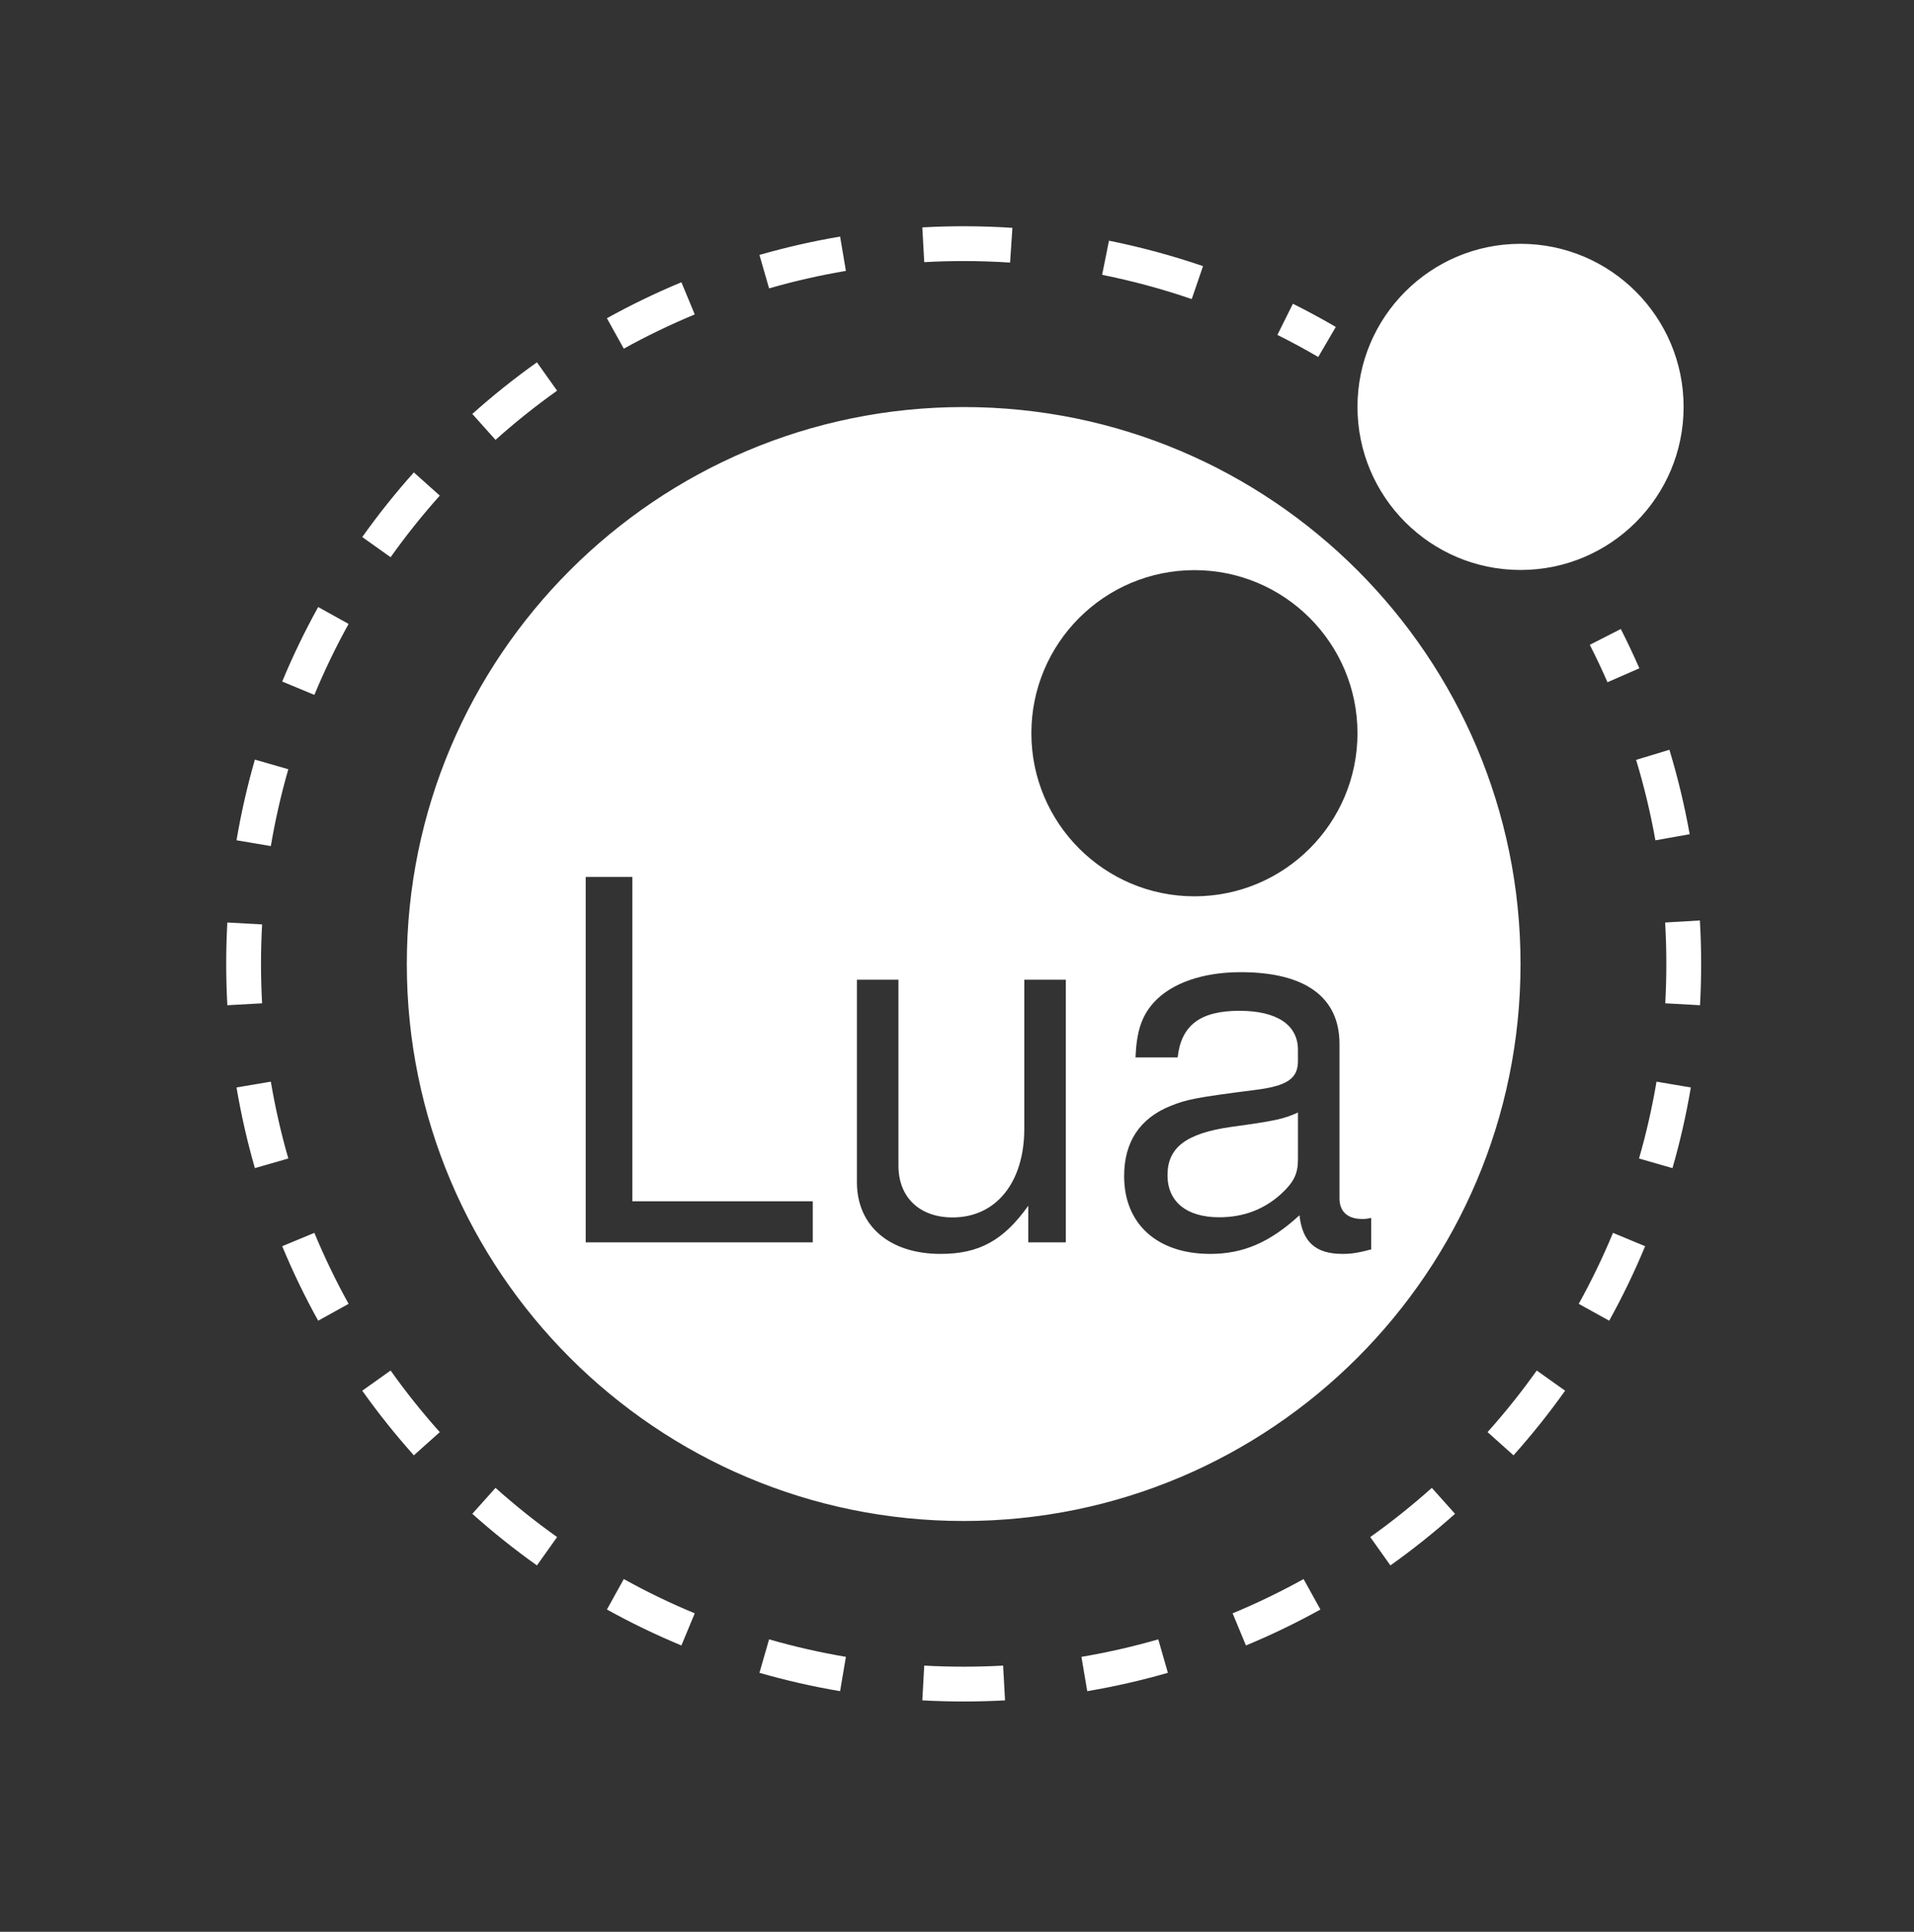 <svg width="110" height="111" viewBox="0 0 110 111" fill="none" xmlns="http://www.w3.org/2000/svg">
<rect x="0" y="0" width="110" height="111" fill="#333333" stroke="none"/>
<path fill-rule="evenodd" clip-rule="evenodd" d="M55.384 13C54.586 13 53.794 13.022 53.007 13.066L53.117 15.063C53.868 15.021 54.623 15 55.384 15C56.276 15 57.165 15.03 58.051 15.088L58.184 13.092C57.254 13.031 56.32 13 55.384 13ZM48.282 13.593C46.706 13.86 45.159 14.213 43.647 14.648L44.2 16.57C45.641 16.155 47.114 15.819 48.615 15.565L48.282 13.593ZM69.14 15.292C67.373 14.687 65.567 14.198 63.734 13.83L63.341 15.791C65.087 16.142 66.807 16.607 68.491 17.184L69.14 15.292ZM39.161 16.219C37.691 16.829 36.262 17.52 34.88 18.286L35.85 20.035C37.166 19.306 38.527 18.648 39.928 18.067L39.161 16.219ZM76.77 18.786C75.962 18.314 75.14 17.87 74.305 17.454L73.413 19.244C74.208 19.64 74.992 20.063 75.761 20.513L76.77 18.786ZM30.858 20.819C29.565 21.739 28.325 22.729 27.145 23.785L28.478 25.275C29.603 24.269 30.785 23.325 32.017 22.449L30.858 20.819ZM23.785 27.145C22.729 28.325 21.739 29.565 20.819 30.858L22.449 32.017C23.325 30.785 24.269 29.603 25.275 28.478L23.785 27.145ZM18.286 34.88C17.52 36.262 16.829 37.691 16.219 39.161L18.067 39.928C18.648 38.527 19.306 37.166 20.035 35.85L18.286 34.88ZM94.216 38.4C93.883 37.639 93.528 36.886 93.15 36.143L91.368 37.051C91.728 37.758 92.067 38.475 92.384 39.201L94.216 38.4ZM97.107 47.934C96.815 46.294 96.426 44.674 95.943 43.081L94.029 43.662C94.489 45.18 94.86 46.723 95.138 48.285L97.107 47.934ZM14.648 43.647C14.213 45.159 13.86 46.706 13.593 48.282L15.565 48.615C15.819 47.114 16.155 45.641 16.57 44.2L14.648 43.647ZM97.767 55.384C97.767 54.55 97.743 53.718 97.694 52.889L95.697 53.007C95.744 53.797 95.767 54.59 95.767 55.384C95.767 56.144 95.746 56.9 95.705 57.65L97.702 57.761C97.745 56.974 97.767 56.181 97.767 55.384ZM13.066 53.007C13.022 53.794 13 54.586 13 55.384C13 56.181 13.022 56.974 13.066 57.761L15.063 57.65C15.021 56.9 15 56.144 15 55.384C15 54.623 15.021 53.868 15.063 53.117L13.066 53.007ZM96.119 67.12C96.555 65.608 96.908 64.061 97.174 62.485L95.202 62.152C94.948 63.653 94.612 65.127 94.197 66.567L96.119 67.12ZM13.593 62.485C13.86 64.061 14.213 65.608 14.648 67.12L16.57 66.567C16.155 65.127 15.819 63.654 15.565 62.152L13.593 62.485ZM92.482 75.887C93.247 74.506 93.938 73.077 94.548 71.606L92.701 70.84C92.12 72.24 91.462 73.602 90.732 74.918L92.482 75.887ZM16.219 71.606C16.829 73.077 17.52 74.506 18.286 75.887L20.035 74.918C19.306 73.602 18.648 72.24 18.067 70.84L16.219 71.606ZM86.983 83.622C88.038 82.442 89.029 81.203 89.948 79.909L88.319 78.75C87.442 79.983 86.498 81.164 85.492 82.289L86.983 83.622ZM20.819 79.909C21.739 81.203 22.729 82.442 23.785 83.622L25.275 82.289C24.269 81.164 23.325 79.983 22.449 78.75L20.819 79.909ZM79.909 89.948C81.203 89.029 82.442 88.038 83.622 86.983L82.289 85.492C81.164 86.498 79.983 87.442 78.75 88.319L79.909 89.948ZM27.145 86.983C28.325 88.038 29.565 89.029 30.858 89.948L32.017 88.319C30.785 87.442 29.603 86.498 28.478 85.492L27.145 86.983ZM71.606 94.548C73.077 93.938 74.506 93.247 75.887 92.482L74.918 90.732C73.602 91.462 72.24 92.12 70.84 92.701L71.606 94.548ZM34.88 92.482C36.262 93.247 37.691 93.938 39.161 94.548L39.928 92.701C38.527 92.12 37.166 91.462 35.85 90.732L34.88 92.482ZM62.485 97.174C64.061 96.908 65.608 96.555 67.12 96.119L66.567 94.197C65.127 94.612 63.654 94.948 62.152 95.202L62.485 97.174ZM43.647 96.119C45.159 96.555 46.706 96.908 48.282 97.174L48.615 95.202C47.114 94.948 45.641 94.612 44.2 94.197L43.647 96.119ZM53.007 97.702C53.794 97.745 54.586 97.767 55.384 97.767C56.181 97.767 56.974 97.745 57.761 97.702L57.65 95.705C56.9 95.746 56.144 95.767 55.384 95.767C54.623 95.767 53.868 95.746 53.117 95.705L53.007 97.702ZM96.759 23.38C96.759 18.208 92.559 14.009 87.387 14.009C82.216 14.009 78.016 18.208 78.016 23.38C78.016 28.552 82.216 32.751 87.387 32.751C92.559 32.751 96.759 28.561 96.759 23.38ZM70.731 64.755C73.269 64.41 73.79 64.295 74.595 63.924V66.629C74.595 67.442 74.356 67.929 73.64 68.592C72.659 69.485 71.483 69.944 70.068 69.944C68.194 69.944 67.098 69.052 67.098 67.522C67.098 65.939 68.168 65.126 70.731 64.755ZM87.387 55.392C87.387 37.728 73.048 23.389 55.384 23.389C37.72 23.389 23.38 37.728 23.38 55.392C23.38 73.056 37.72 87.396 55.384 87.396C73.048 87.396 87.387 73.056 87.387 55.392ZM78.016 42.131C78.016 36.959 73.817 32.76 68.645 32.76C63.473 32.76 59.274 36.959 59.274 42.131C59.274 47.303 63.473 51.502 68.645 51.502C73.817 51.502 78.016 47.303 78.016 42.131ZM36.341 69.025H46.711V71.385H33.662V50.389H36.341V69.025ZM59.097 69.281V71.385H61.254V56.294H58.867V64.852C58.867 67.938 57.249 69.953 54.747 69.953C52.846 69.953 51.635 68.795 51.635 66.983V56.294H49.248V67.929C49.248 70.439 51.122 72.049 54.058 72.049C56.277 72.049 57.682 71.27 59.097 69.281ZM78.803 71.792C78.025 71.995 77.654 72.049 77.159 72.049C75.603 72.049 74.851 71.359 74.683 69.829C72.986 71.385 71.456 72.049 69.555 72.049C66.505 72.049 64.605 70.325 64.605 67.584C64.605 65.621 65.498 64.269 67.257 63.553C68.176 63.181 68.698 63.066 72.093 62.633C73.993 62.403 74.595 61.97 74.595 60.962V60.326C74.595 58.885 73.383 58.08 71.226 58.08C68.981 58.08 67.885 58.911 67.681 60.759H65.259C65.321 59.265 65.604 58.398 66.293 57.62C67.301 56.498 69.113 55.861 71.306 55.861C75.019 55.861 76.982 57.302 76.982 59.981V68.857C76.982 69.608 77.442 70.042 78.281 70.042C78.423 70.042 78.538 70.042 78.803 69.98V71.792Z" fill="white"/>
</svg>